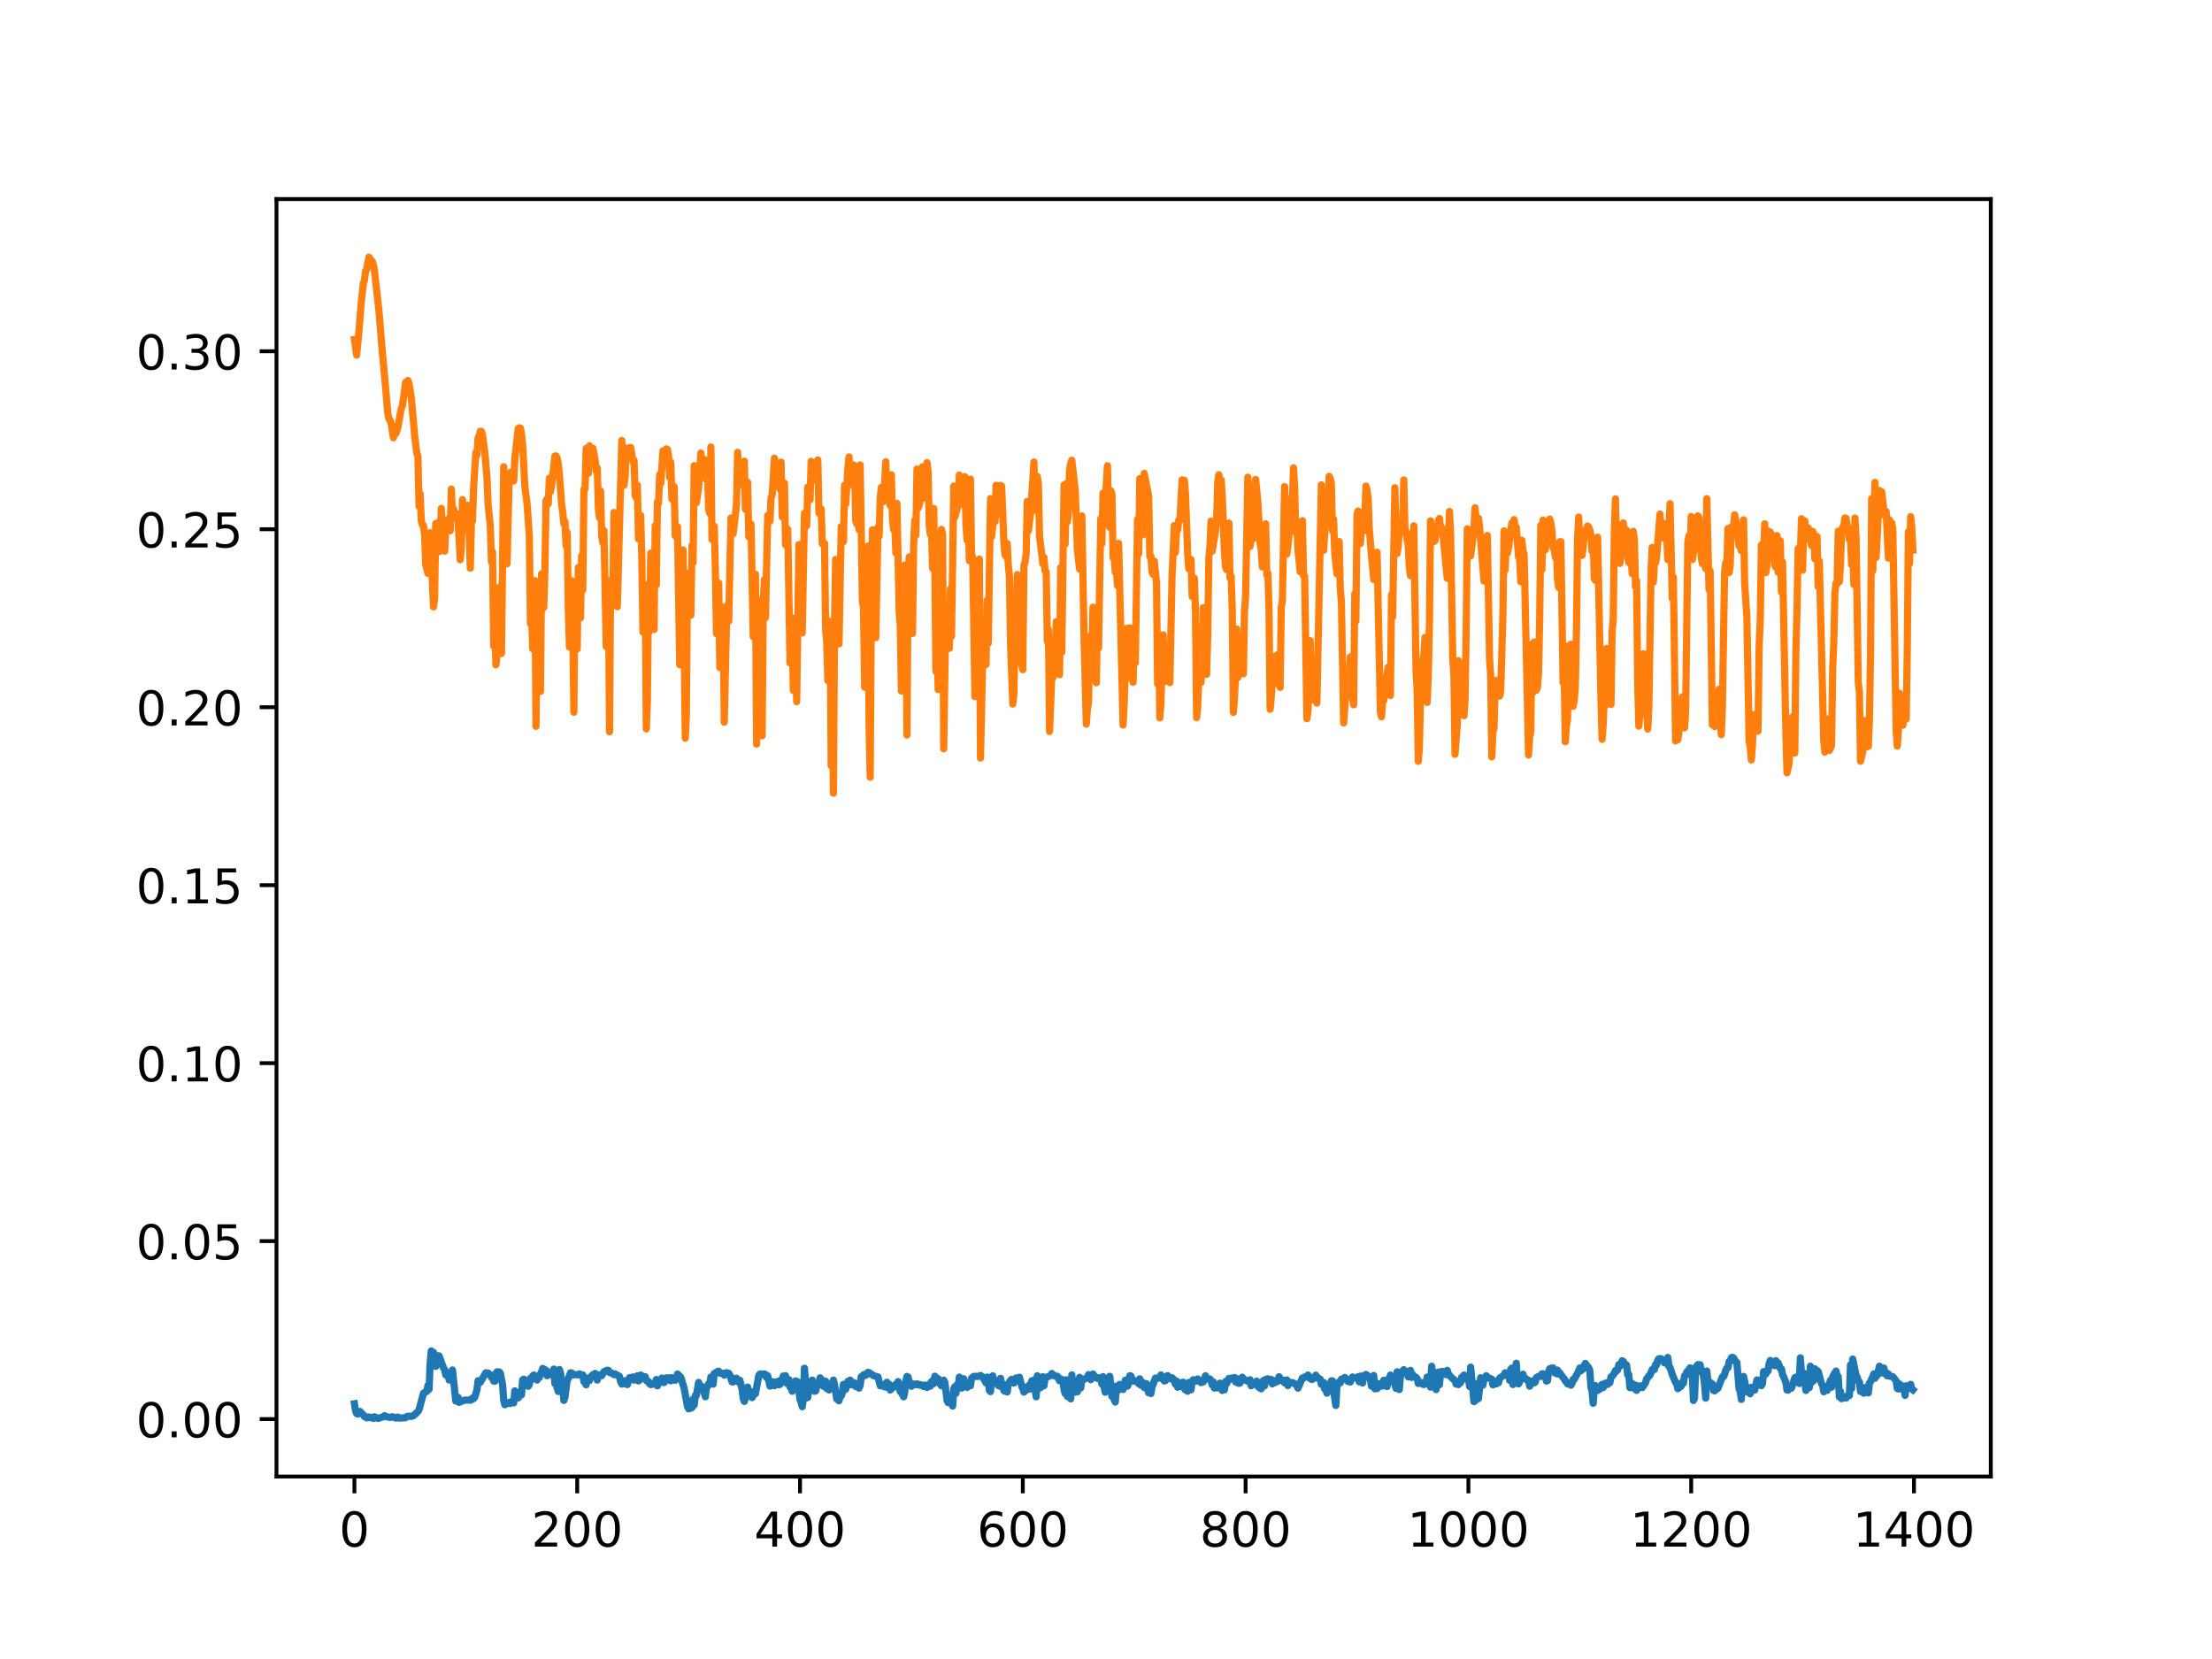 <?xml version="1.0" encoding="utf-8" standalone="no"?>
<!DOCTYPE svg PUBLIC "-//W3C//DTD SVG 1.1//EN"
  "http://www.w3.org/Graphics/SVG/1.1/DTD/svg11.dtd">
<!-- Created with matplotlib (https://matplotlib.org/) -->
<svg height="345.6pt" version="1.1" viewBox="0 0 460.8 345.6" width="460.8pt" xmlns="http://www.w3.org/2000/svg" xmlns:xlink="http://www.w3.org/1999/xlink">
 <defs>
  <style type="text/css">
*{stroke-linecap:butt;stroke-linejoin:round;}
  </style>
 </defs>
 <g id="figure_1">
  <g id="patch_1">
   <path d="M 0 345.6 
L 460.8 345.6 
L 460.8 0 
L 0 0 
z
" style="fill:#ffffff;"/>
  </g>
  <g id="axes_1">
   <g id="patch_2">
    <path d="M 57.6 307.584 
L 414.72 307.584 
L 414.72 41.472 
L 57.6 41.472 
z
" style="fill:#ffffff;"/>
   </g>
   <g id="matplotlib.axis_1">
    <g id="xtick_1">
     <g id="line2d_1">
      <defs>
       <path d="M 0 0 
L 0 3.5 
" id="m563b1118c2" style="stroke:#000000;stroke-width:0.8;"/>
      </defs>
      <g>
       <use style="stroke:#000000;stroke-width:0.8;" x="73.833" xlink:href="#m563b1118c2" y="307.584"/>
      </g>
     </g>
     <g id="text_1">
      <!-- 0 -->
      <defs>
       <path d="M 31.781 66.406 
Q 24.172 66.406 20.328 58.906 
Q 16.5 51.422 16.5 36.375 
Q 16.5 21.391 20.328 13.891 
Q 24.172 6.391 31.781 6.391 
Q 39.453 6.391 43.281 13.891 
Q 47.125 21.391 47.125 36.375 
Q 47.125 51.422 43.281 58.906 
Q 39.453 66.406 31.781 66.406 
z
M 31.781 74.219 
Q 44.047 74.219 50.516 64.516 
Q 56.984 54.828 56.984 36.375 
Q 56.984 17.969 50.516 8.266 
Q 44.047 -1.422 31.781 -1.422 
Q 19.531 -1.422 13.062 8.266 
Q 6.594 17.969 6.594 36.375 
Q 6.594 54.828 13.062 64.516 
Q 19.531 74.219 31.781 74.219 
z
" id="DejaVuSans-48"/>
      </defs>
      <g transform="translate(70.651 322.182)scale(0.1 -0.1)">
       <use xlink:href="#DejaVuSans-48"/>
      </g>
     </g>
    </g>
    <g id="xtick_2">
     <g id="line2d_2">
      <g>
       <use style="stroke:#000000;stroke-width:0.8;" x="120.245" xlink:href="#m563b1118c2" y="307.584"/>
      </g>
     </g>
     <g id="text_2">
      <!-- 200 -->
      <defs>
       <path d="M 19.188 8.297 
L 53.609 8.297 
L 53.609 0 
L 7.328 0 
L 7.328 8.297 
Q 12.938 14.109 22.625 23.891 
Q 32.328 33.688 34.812 36.531 
Q 39.547 41.844 41.422 45.531 
Q 43.312 49.219 43.312 52.781 
Q 43.312 58.594 39.234 62.25 
Q 35.156 65.922 28.609 65.922 
Q 23.969 65.922 18.812 64.312 
Q 13.672 62.703 7.812 59.422 
L 7.812 69.391 
Q 13.766 71.781 18.938 73 
Q 24.125 74.219 28.422 74.219 
Q 39.75 74.219 46.484 68.547 
Q 53.219 62.891 53.219 53.422 
Q 53.219 48.922 51.531 44.891 
Q 49.859 40.875 45.406 35.406 
Q 44.188 33.984 37.641 27.219 
Q 31.109 20.453 19.188 8.297 
z
" id="DejaVuSans-50"/>
      </defs>
      <g transform="translate(110.701 322.182)scale(0.1 -0.1)">
       <use xlink:href="#DejaVuSans-50"/>
       <use x="63.623" xlink:href="#DejaVuSans-48"/>
       <use x="127.246" xlink:href="#DejaVuSans-48"/>
      </g>
     </g>
    </g>
    <g id="xtick_3">
     <g id="line2d_3">
      <g>
       <use style="stroke:#000000;stroke-width:0.8;" x="166.657" xlink:href="#m563b1118c2" y="307.584"/>
      </g>
     </g>
     <g id="text_3">
      <!-- 400 -->
      <defs>
       <path d="M 37.797 64.312 
L 12.891 25.391 
L 37.797 25.391 
z
M 35.203 72.906 
L 47.609 72.906 
L 47.609 25.391 
L 58.016 25.391 
L 58.016 17.188 
L 47.609 17.188 
L 47.609 0 
L 37.797 0 
L 37.797 17.188 
L 4.891 17.188 
L 4.891 26.703 
z
" id="DejaVuSans-52"/>
      </defs>
      <g transform="translate(157.114 322.182)scale(0.1 -0.1)">
       <use xlink:href="#DejaVuSans-52"/>
       <use x="63.623" xlink:href="#DejaVuSans-48"/>
       <use x="127.246" xlink:href="#DejaVuSans-48"/>
      </g>
     </g>
    </g>
    <g id="xtick_4">
     <g id="line2d_4">
      <g>
       <use style="stroke:#000000;stroke-width:0.8;" x="213.07" xlink:href="#m563b1118c2" y="307.584"/>
      </g>
     </g>
     <g id="text_4">
      <!-- 600 -->
      <defs>
       <path d="M 33.016 40.375 
Q 26.375 40.375 22.484 35.828 
Q 18.609 31.297 18.609 23.391 
Q 18.609 15.531 22.484 10.953 
Q 26.375 6.391 33.016 6.391 
Q 39.656 6.391 43.531 10.953 
Q 47.406 15.531 47.406 23.391 
Q 47.406 31.297 43.531 35.828 
Q 39.656 40.375 33.016 40.375 
z
M 52.594 71.297 
L 52.594 62.312 
Q 48.875 64.062 45.094 64.984 
Q 41.312 65.922 37.594 65.922 
Q 27.828 65.922 22.672 59.328 
Q 17.531 52.734 16.797 39.406 
Q 19.672 43.656 24.016 45.922 
Q 28.375 48.188 33.594 48.188 
Q 44.578 48.188 50.953 41.516 
Q 57.328 34.859 57.328 23.391 
Q 57.328 12.156 50.688 5.359 
Q 44.047 -1.422 33.016 -1.422 
Q 20.359 -1.422 13.672 8.266 
Q 6.984 17.969 6.984 36.375 
Q 6.984 53.656 15.188 63.938 
Q 23.391 74.219 37.203 74.219 
Q 40.922 74.219 44.703 73.484 
Q 48.484 72.75 52.594 71.297 
z
" id="DejaVuSans-54"/>
      </defs>
      <g transform="translate(203.526 322.182)scale(0.1 -0.1)">
       <use xlink:href="#DejaVuSans-54"/>
       <use x="63.623" xlink:href="#DejaVuSans-48"/>
       <use x="127.246" xlink:href="#DejaVuSans-48"/>
      </g>
     </g>
    </g>
    <g id="xtick_5">
     <g id="line2d_5">
      <g>
       <use style="stroke:#000000;stroke-width:0.8;" x="259.482" xlink:href="#m563b1118c2" y="307.584"/>
      </g>
     </g>
     <g id="text_5">
      <!-- 800 -->
      <defs>
       <path d="M 31.781 34.625 
Q 24.75 34.625 20.719 30.859 
Q 16.703 27.094 16.703 20.516 
Q 16.703 13.922 20.719 10.156 
Q 24.75 6.391 31.781 6.391 
Q 38.812 6.391 42.859 10.172 
Q 46.922 13.969 46.922 20.516 
Q 46.922 27.094 42.891 30.859 
Q 38.875 34.625 31.781 34.625 
z
M 21.922 38.812 
Q 15.578 40.375 12.031 44.719 
Q 8.5 49.078 8.5 55.328 
Q 8.5 64.062 14.719 69.141 
Q 20.953 74.219 31.781 74.219 
Q 42.672 74.219 48.875 69.141 
Q 55.078 64.062 55.078 55.328 
Q 55.078 49.078 51.531 44.719 
Q 48 40.375 41.703 38.812 
Q 48.828 37.156 52.797 32.312 
Q 56.781 27.484 56.781 20.516 
Q 56.781 9.906 50.312 4.234 
Q 43.844 -1.422 31.781 -1.422 
Q 19.734 -1.422 13.25 4.234 
Q 6.781 9.906 6.781 20.516 
Q 6.781 27.484 10.781 32.312 
Q 14.797 37.156 21.922 38.812 
z
M 18.312 54.391 
Q 18.312 48.734 21.844 45.562 
Q 25.391 42.391 31.781 42.391 
Q 38.141 42.391 41.719 45.562 
Q 45.312 48.734 45.312 54.391 
Q 45.312 60.062 41.719 63.234 
Q 38.141 66.406 31.781 66.406 
Q 25.391 66.406 21.844 63.234 
Q 18.312 60.062 18.312 54.391 
z
" id="DejaVuSans-56"/>
      </defs>
      <g transform="translate(249.938 322.182)scale(0.1 -0.1)">
       <use xlink:href="#DejaVuSans-56"/>
       <use x="63.623" xlink:href="#DejaVuSans-48"/>
       <use x="127.246" xlink:href="#DejaVuSans-48"/>
      </g>
     </g>
    </g>
    <g id="xtick_6">
     <g id="line2d_6">
      <g>
       <use style="stroke:#000000;stroke-width:0.8;" x="305.895" xlink:href="#m563b1118c2" y="307.584"/>
      </g>
     </g>
     <g id="text_6">
      <!-- 1000 -->
      <defs>
       <path d="M 12.406 8.297 
L 28.516 8.297 
L 28.516 63.922 
L 10.984 60.406 
L 10.984 69.391 
L 28.422 72.906 
L 38.281 72.906 
L 38.281 8.297 
L 54.391 8.297 
L 54.391 0 
L 12.406 0 
z
" id="DejaVuSans-49"/>
      </defs>
      <g transform="translate(293.17 322.182)scale(0.1 -0.1)">
       <use xlink:href="#DejaVuSans-49"/>
       <use x="63.623" xlink:href="#DejaVuSans-48"/>
       <use x="127.246" xlink:href="#DejaVuSans-48"/>
       <use x="190.869" xlink:href="#DejaVuSans-48"/>
      </g>
     </g>
    </g>
    <g id="xtick_7">
     <g id="line2d_7">
      <g>
       <use style="stroke:#000000;stroke-width:0.8;" x="352.307" xlink:href="#m563b1118c2" y="307.584"/>
      </g>
     </g>
     <g id="text_7">
      <!-- 1200 -->
      <g transform="translate(339.582 322.182)scale(0.1 -0.1)">
       <use xlink:href="#DejaVuSans-49"/>
       <use x="63.623" xlink:href="#DejaVuSans-50"/>
       <use x="127.246" xlink:href="#DejaVuSans-48"/>
       <use x="190.869" xlink:href="#DejaVuSans-48"/>
      </g>
     </g>
    </g>
    <g id="xtick_8">
     <g id="line2d_8">
      <g>
       <use style="stroke:#000000;stroke-width:0.8;" x="398.719" xlink:href="#m563b1118c2" y="307.584"/>
      </g>
     </g>
     <g id="text_8">
      <!-- 1400 -->
      <g transform="translate(385.994 322.182)scale(0.1 -0.1)">
       <use xlink:href="#DejaVuSans-49"/>
       <use x="63.623" xlink:href="#DejaVuSans-52"/>
       <use x="127.246" xlink:href="#DejaVuSans-48"/>
       <use x="190.869" xlink:href="#DejaVuSans-48"/>
      </g>
     </g>
    </g>
   </g>
   <g id="matplotlib.axis_2">
    <g id="ytick_1">
     <g id="line2d_9">
      <defs>
       <path d="M 0 0 
L -3.5 0 
" id="m7d101b1355" style="stroke:#000000;stroke-width:0.8;"/>
      </defs>
      <g>
       <use style="stroke:#000000;stroke-width:0.8;" x="57.6" xlink:href="#m7d101b1355" y="295.619"/>
      </g>
     </g>
     <g id="text_9">
      <!-- 0.00 -->
      <defs>
       <path d="M 10.688 12.406 
L 21 12.406 
L 21 0 
L 10.688 0 
z
" id="DejaVuSans-46"/>
      </defs>
      <g transform="translate(28.334 299.419)scale(0.1 -0.1)">
       <use xlink:href="#DejaVuSans-48"/>
       <use x="63.623" xlink:href="#DejaVuSans-46"/>
       <use x="95.41" xlink:href="#DejaVuSans-48"/>
       <use x="159.033" xlink:href="#DejaVuSans-48"/>
      </g>
     </g>
    </g>
    <g id="ytick_2">
     <g id="line2d_10">
      <g>
       <use style="stroke:#000000;stroke-width:0.8;" x="57.6" xlink:href="#m7d101b1355" y="258.545"/>
      </g>
     </g>
     <g id="text_10">
      <!-- 0.05 -->
      <defs>
       <path d="M 10.797 72.906 
L 49.516 72.906 
L 49.516 64.594 
L 19.828 64.594 
L 19.828 46.734 
Q 21.969 47.469 24.109 47.828 
Q 26.266 48.188 28.422 48.188 
Q 40.625 48.188 47.75 41.5 
Q 54.891 34.812 54.891 23.391 
Q 54.891 11.625 47.562 5.094 
Q 40.234 -1.422 26.906 -1.422 
Q 22.312 -1.422 17.547 -0.641 
Q 12.797 0.141 7.719 1.703 
L 7.719 11.625 
Q 12.109 9.234 16.797 8.062 
Q 21.484 6.891 26.703 6.891 
Q 35.156 6.891 40.078 11.328 
Q 45.016 15.766 45.016 23.391 
Q 45.016 31 40.078 35.438 
Q 35.156 39.891 26.703 39.891 
Q 22.75 39.891 18.812 39.016 
Q 14.891 38.141 10.797 36.281 
z
" id="DejaVuSans-53"/>
      </defs>
      <g transform="translate(28.334 262.344)scale(0.1 -0.1)">
       <use xlink:href="#DejaVuSans-48"/>
       <use x="63.623" xlink:href="#DejaVuSans-46"/>
       <use x="95.41" xlink:href="#DejaVuSans-48"/>
       <use x="159.033" xlink:href="#DejaVuSans-53"/>
      </g>
     </g>
    </g>
    <g id="ytick_3">
     <g id="line2d_11">
      <g>
       <use style="stroke:#000000;stroke-width:0.8;" x="57.6" xlink:href="#m7d101b1355" y="221.471"/>
      </g>
     </g>
     <g id="text_11">
      <!-- 0.10 -->
      <g transform="translate(28.334 225.27)scale(0.1 -0.1)">
       <use xlink:href="#DejaVuSans-48"/>
       <use x="63.623" xlink:href="#DejaVuSans-46"/>
       <use x="95.41" xlink:href="#DejaVuSans-49"/>
       <use x="159.033" xlink:href="#DejaVuSans-48"/>
      </g>
     </g>
    </g>
    <g id="ytick_4">
     <g id="line2d_12">
      <g>
       <use style="stroke:#000000;stroke-width:0.8;" x="57.6" xlink:href="#m7d101b1355" y="184.396"/>
      </g>
     </g>
     <g id="text_12">
      <!-- 0.15 -->
      <g transform="translate(28.334 188.196)scale(0.1 -0.1)">
       <use xlink:href="#DejaVuSans-48"/>
       <use x="63.623" xlink:href="#DejaVuSans-46"/>
       <use x="95.41" xlink:href="#DejaVuSans-49"/>
       <use x="159.033" xlink:href="#DejaVuSans-53"/>
      </g>
     </g>
    </g>
    <g id="ytick_5">
     <g id="line2d_13">
      <g>
       <use style="stroke:#000000;stroke-width:0.8;" x="57.6" xlink:href="#m7d101b1355" y="147.322"/>
      </g>
     </g>
     <g id="text_13">
      <!-- 0.20 -->
      <g transform="translate(28.334 151.121)scale(0.1 -0.1)">
       <use xlink:href="#DejaVuSans-48"/>
       <use x="63.623" xlink:href="#DejaVuSans-46"/>
       <use x="95.41" xlink:href="#DejaVuSans-50"/>
       <use x="159.033" xlink:href="#DejaVuSans-48"/>
      </g>
     </g>
    </g>
    <g id="ytick_6">
     <g id="line2d_14">
      <g>
       <use style="stroke:#000000;stroke-width:0.8;" x="57.6" xlink:href="#m7d101b1355" y="110.248"/>
      </g>
     </g>
     <g id="text_14">
      <!-- 0.25 -->
      <g transform="translate(28.334 114.047)scale(0.1 -0.1)">
       <use xlink:href="#DejaVuSans-48"/>
       <use x="63.623" xlink:href="#DejaVuSans-46"/>
       <use x="95.41" xlink:href="#DejaVuSans-50"/>
       <use x="159.033" xlink:href="#DejaVuSans-53"/>
      </g>
     </g>
    </g>
    <g id="ytick_7">
     <g id="line2d_15">
      <g>
       <use style="stroke:#000000;stroke-width:0.8;" x="57.6" xlink:href="#m7d101b1355" y="73.174"/>
      </g>
     </g>
     <g id="text_15">
      <!-- 0.30 -->
      <defs>
       <path d="M 40.578 39.312 
Q 47.656 37.797 51.625 33 
Q 55.609 28.219 55.609 21.188 
Q 55.609 10.406 48.188 4.484 
Q 40.766 -1.422 27.094 -1.422 
Q 22.516 -1.422 17.656 -0.516 
Q 12.797 0.391 7.625 2.203 
L 7.625 11.719 
Q 11.719 9.328 16.594 8.109 
Q 21.484 6.891 26.812 6.891 
Q 36.078 6.891 40.938 10.547 
Q 45.797 14.203 45.797 21.188 
Q 45.797 27.641 41.281 31.266 
Q 36.766 34.906 28.719 34.906 
L 20.219 34.906 
L 20.219 43.016 
L 29.109 43.016 
Q 36.375 43.016 40.234 45.922 
Q 44.094 48.828 44.094 54.297 
Q 44.094 59.906 40.109 62.906 
Q 36.141 65.922 28.719 65.922 
Q 24.656 65.922 20.016 65.031 
Q 15.375 64.156 9.812 62.312 
L 9.812 71.094 
Q 15.438 72.656 20.344 73.438 
Q 25.25 74.219 29.594 74.219 
Q 40.828 74.219 47.359 69.109 
Q 53.906 64.016 53.906 55.328 
Q 53.906 49.266 50.438 45.094 
Q 46.969 40.922 40.578 39.312 
z
" id="DejaVuSans-51"/>
      </defs>
      <g transform="translate(28.334 76.973)scale(0.1 -0.1)">
       <use xlink:href="#DejaVuSans-48"/>
       <use x="63.623" xlink:href="#DejaVuSans-46"/>
       <use x="95.41" xlink:href="#DejaVuSans-51"/>
       <use x="159.033" xlink:href="#DejaVuSans-48"/>
      </g>
     </g>
    </g>
   </g>
   <g id="line2d_16">
    <path clip-path="url(#pdb89ef7b2a)" d="M 73.833 292.437 
L 74.065 293.88 
L 74.297 294.458 
L 74.529 294.577 
L 74.993 294.032 
L 75.689 294.771 
L 75.921 295.11 
L 76.153 295.122 
L 76.385 295.371 
L 76.85 295.189 
L 77.082 295.341 
L 77.314 295.251 
L 77.546 295.299 
L 77.778 295.486 
L 78.01 295.14 
L 78.474 295.37 
L 78.706 295.488 
L 79.866 295.134 
L 80.098 294.912 
L 80.563 295.152 
L 81.259 295.267 
L 81.723 295.139 
L 82.419 295.41 
L 82.651 295.223 
L 82.883 295.203 
L 83.115 295.417 
L 84.508 295.337 
L 84.74 295.1 
L 85.204 295.01 
L 85.668 295.067 
L 86.132 294.913 
L 86.828 294.274 
L 87.06 294.049 
L 87.292 293.667 
L 88.221 290.226 
L 88.685 289.955 
L 88.917 289.844 
L 89.149 288.607 
L 89.381 289.423 
L 89.613 283.893 
L 89.845 281.417 
L 90.077 281.719 
L 90.309 281.724 
L 90.541 282.852 
L 90.773 284.64 
L 91.005 284.217 
L 91.237 282.425 
L 91.469 282.463 
L 92.398 284.987 
L 92.63 285.344 
L 92.862 286.435 
L 93.094 285.907 
L 93.326 286.353 
L 93.558 287.477 
L 93.79 286.449 
L 94.022 286.275 
L 94.254 285.386 
L 94.95 291.862 
L 95.182 291.654 
L 95.414 291.09 
L 95.647 292.145 
L 95.879 291.941 
L 96.111 291.935 
L 96.807 291.662 
L 97.735 291.67 
L 97.967 291.696 
L 98.199 291.605 
L 98.431 291.234 
L 98.663 291.354 
L 98.895 291.091 
L 99.36 289.529 
L 99.592 287.619 
L 100.056 287.959 
L 101.216 285.968 
L 101.448 286.121 
L 101.68 286.037 
L 102.144 286.381 
L 102.376 286.929 
L 102.608 286.771 
L 102.84 287.706 
L 103.073 287.74 
L 103.305 286.196 
L 103.537 285.784 
L 104.001 285.794 
L 104.233 286.092 
L 104.697 288.459 
L 104.929 291.671 
L 105.161 292.63 
L 106.089 292.144 
L 106.321 292.358 
L 106.553 292.179 
L 106.786 291.796 
L 107.018 292.253 
L 107.25 289.742 
L 107.482 290.041 
L 107.714 290.955 
L 107.946 291.215 
L 108.41 290.576 
L 108.642 290.573 
L 108.874 287.468 
L 109.106 287.31 
L 109.338 287.443 
L 110.034 288.78 
L 110.266 288.407 
L 110.499 287.119 
L 110.731 287.424 
L 110.963 286.63 
L 111.195 286.439 
L 111.427 286.876 
L 111.659 286.927 
L 111.891 287.491 
L 112.123 286.651 
L 112.355 286.969 
L 112.587 286.17 
L 112.819 285.779 
L 113.051 285.074 
L 113.747 285.455 
L 113.979 286.591 
L 114.676 285.976 
L 114.908 286.385 
L 115.14 285.583 
L 115.372 285.204 
L 115.604 288.268 
L 115.836 287.643 
L 116.068 289.117 
L 116.3 289.875 
L 116.532 285.298 
L 116.764 286.05 
L 116.996 287.948 
L 117.228 288.921 
L 117.46 291.738 
L 117.692 291.04 
L 118.157 287.437 
L 118.389 287.189 
L 118.853 285.976 
L 119.085 286.008 
L 119.317 286.307 
L 119.549 286.41 
L 120.013 286.351 
L 120.477 286.409 
L 120.709 286.22 
L 120.941 286.367 
L 121.405 286.423 
L 121.637 287.826 
L 121.87 287.926 
L 122.102 288.485 
L 122.334 287.072 
L 122.566 287.067 
L 122.798 287.574 
L 123.03 286.889 
L 123.494 286.383 
L 123.726 286.372 
L 123.958 286.108 
L 124.19 286.262 
L 124.422 287.494 
L 124.654 286.526 
L 124.886 286.409 
L 125.35 286.567 
L 125.815 285.744 
L 126.279 285.537 
L 126.511 285.443 
L 126.743 285.47 
L 126.975 285.902 
L 127.439 286.042 
L 127.903 286.361 
L 128.135 286.205 
L 128.599 286.515 
L 128.831 286.567 
L 129.063 286.756 
L 129.296 287.864 
L 129.528 288.328 
L 129.76 288.279 
L 130.224 287.639 
L 130.456 288.181 
L 130.688 288.439 
L 131.152 286.994 
L 131.616 287.043 
L 131.848 286.836 
L 132.08 287.489 
L 132.312 287.103 
L 132.544 287.389 
L 132.776 286.613 
L 133.009 287.671 
L 133.241 287.493 
L 133.473 286.451 
L 134.169 286.957 
L 134.401 286.78 
L 134.633 287.551 
L 134.865 287.775 
L 135.097 287.801 
L 135.329 288.266 
L 135.561 288.444 
L 136.025 288.277 
L 136.257 288.353 
L 136.489 288.252 
L 136.721 287.374 
L 136.954 288.701 
L 137.186 287.97 
L 137.418 287.85 
L 137.882 287.082 
L 138.114 287.98 
L 138.346 288.006 
L 138.578 287.7 
L 138.81 287.02 
L 139.042 287.403 
L 139.506 287.008 
L 139.738 287.655 
L 139.97 287 
L 140.202 287.21 
L 140.434 287.071 
L 140.667 287.539 
L 140.899 287.273 
L 141.131 286.241 
L 141.827 286.916 
L 142.523 289.233 
L 143.219 293.017 
L 143.451 293.486 
L 144.147 293.24 
L 144.38 291.453 
L 144.612 292.695 
L 144.844 290.712 
L 145.076 290.677 
L 145.54 287.978 
L 146.004 289.487 
L 146.236 288.818 
L 146.468 289.679 
L 146.7 290.026 
L 146.932 290.966 
L 147.164 288.955 
L 147.396 288.848 
L 147.628 288.234 
L 147.86 288.223 
L 148.093 286.855 
L 148.325 287.429 
L 148.557 288.35 
L 148.789 286.12 
L 149.021 286.076 
L 149.253 285.832 
L 149.717 285.65 
L 149.949 286.06 
L 150.645 286.073 
L 150.877 286.475 
L 151.341 285.942 
L 151.573 286.101 
L 151.806 286.073 
L 152.038 286.449 
L 152.502 287.87 
L 152.734 287.887 
L 152.966 287.139 
L 153.198 287.361 
L 153.43 287.119 
L 153.662 287.691 
L 153.894 287.94 
L 154.126 287.547 
L 154.59 289.409 
L 154.822 291.316 
L 155.054 291.937 
L 155.286 291.298 
L 155.751 288.954 
L 155.983 290.488 
L 156.215 290.429 
L 156.447 289.906 
L 156.679 291.153 
L 157.143 290.321 
L 157.375 290.311 
L 158.071 286.545 
L 158.303 286.259 
L 158.535 286.207 
L 158.999 286.396 
L 159.231 286.211 
L 159.464 286.337 
L 159.696 286.961 
L 159.928 286.603 
L 160.392 288.753 
L 160.856 287.849 
L 161.088 287.87 
L 161.32 288.658 
L 161.552 287.875 
L 161.784 288.134 
L 162.016 287.779 
L 162.248 288.478 
L 162.48 288.403 
L 162.712 287.442 
L 162.944 287.797 
L 163.177 286.641 
L 163.409 287.29 
L 163.641 286.592 
L 163.873 288.161 
L 164.105 287.518 
L 164.337 287.4 
L 164.569 288.939 
L 164.801 289.061 
L 165.033 289.831 
L 165.497 288.073 
L 165.729 287.664 
L 166.193 287.887 
L 166.657 291.59 
L 166.89 292.099 
L 167.122 293.043 
L 167.354 291.368 
L 167.586 285.031 
L 168.05 291.209 
L 168.282 291.112 
L 168.514 288.294 
L 168.978 288.708 
L 169.21 287.496 
L 169.442 289.117 
L 169.674 289.833 
L 169.906 289.772 
L 170.138 288.847 
L 170.603 288.155 
L 170.835 287.029 
L 171.067 287.33 
L 171.299 287.855 
L 171.531 288.785 
L 171.763 287.682 
L 171.995 287.739 
L 172.227 289.258 
L 172.459 288.629 
L 172.691 289.55 
L 172.923 289.339 
L 173.619 287.505 
L 173.851 288.46 
L 174.316 291.415 
L 174.78 291.799 
L 175.012 290.731 
L 175.244 290.8 
L 175.476 290.144 
L 175.708 288.378 
L 176.172 289.421 
L 176.636 287.75 
L 176.868 288.109 
L 177.1 287.508 
L 177.332 288.48 
L 177.564 287.949 
L 177.796 288.485 
L 178.029 288.087 
L 178.261 288.847 
L 178.725 288.567 
L 178.957 289.181 
L 179.189 288.532 
L 179.421 286.79 
L 179.653 286.849 
L 179.885 286.392 
L 180.117 286.318 
L 180.349 286.495 
L 180.581 286.303 
L 180.813 285.888 
L 181.045 285.929 
L 181.974 286.585 
L 182.902 286.835 
L 183.366 288.678 
L 183.598 288.382 
L 183.83 288.746 
L 184.062 288.464 
L 184.294 288.895 
L 184.526 288.967 
L 184.758 287.944 
L 184.99 288.766 
L 185.222 288.334 
L 185.454 289.567 
L 185.687 289.351 
L 185.919 288.972 
L 186.151 288.956 
L 186.615 288.371 
L 186.847 288.922 
L 187.079 287.813 
L 187.311 288.41 
L 187.543 289.913 
L 187.775 290.06 
L 188.239 290.981 
L 188.471 290.008 
L 188.703 287.63 
L 188.935 286.734 
L 189.167 286.87 
L 189.632 288.595 
L 189.864 288.789 
L 190.328 288.306 
L 190.792 288.463 
L 191.024 288.283 
L 191.256 288.344 
L 191.488 288.537 
L 191.72 288.433 
L 192.416 288.849 
L 192.648 288.532 
L 193.113 289.037 
L 193.577 288.366 
L 193.809 288.759 
L 194.041 287.815 
L 194.273 287.65 
L 194.505 288.234 
L 194.737 286.685 
L 194.969 286.941 
L 195.201 287.579 
L 195.433 287.21 
L 195.665 287.572 
L 195.897 288.383 
L 196.129 288.702 
L 196.361 287.864 
L 196.593 287.514 
L 196.826 287.936 
L 197.29 291.784 
L 197.522 292.202 
L 197.754 291.238 
L 197.986 291.12 
L 198.218 291.231 
L 198.45 292.917 
L 198.682 289.339 
L 198.914 288.87 
L 199.146 290.254 
L 199.378 288.462 
L 199.61 289.189 
L 199.842 286.875 
L 200.074 288.827 
L 200.306 289.172 
L 200.539 288.942 
L 200.771 287.231 
L 201.003 288.289 
L 201.235 288.34 
L 201.467 289.033 
L 201.699 288.121 
L 202.163 288.678 
L 202.395 287.096 
L 202.859 286.724 
L 203.787 286.738 
L 204.251 286.531 
L 204.716 286.853 
L 205.412 288.088 
L 205.644 286.869 
L 205.876 287.262 
L 206.108 289.669 
L 206.34 289.898 
L 206.572 287.048 
L 206.804 286.607 
L 207.036 287.487 
L 207.268 287.675 
L 207.5 288.056 
L 207.732 288.182 
L 207.964 288.622 
L 208.197 288.754 
L 208.429 287.136 
L 208.661 288.33 
L 208.893 288.292 
L 209.125 289.689 
L 209.357 289.832 
L 209.589 288.664 
L 209.821 289.969 
L 210.053 288.312 
L 210.517 287.545 
L 210.749 287.335 
L 210.981 287.539 
L 211.213 288.115 
L 211.445 287.771 
L 211.677 287.051 
L 211.91 287.103 
L 212.374 286.905 
L 212.838 288.734 
L 213.07 289.23 
L 213.302 290.003 
L 213.534 288.954 
L 213.766 289.591 
L 213.998 289.501 
L 214.23 289.247 
L 214.462 288.488 
L 214.694 289.331 
L 214.926 287.658 
L 215.158 288.001 
L 215.39 287.485 
L 215.855 290.981 
L 216.087 286.602 
L 216.319 289.295 
L 216.551 289.104 
L 216.783 289.08 
L 217.015 287.486 
L 217.247 286.789 
L 217.479 288.677 
L 217.711 287.012 
L 218.871 286.574 
L 219.103 286.127 
L 219.8 286.682 
L 220.264 286.69 
L 220.728 287.639 
L 220.96 287.224 
L 221.424 287.519 
L 221.656 289.492 
L 221.888 290.316 
L 222.12 287.429 
L 222.352 290.906 
L 222.584 289.948 
L 222.816 290.994 
L 223.049 291.415 
L 223.281 286.405 
L 223.513 288.654 
L 223.745 288.957 
L 223.977 290.013 
L 224.209 289.708 
L 224.441 289.946 
L 224.673 287.934 
L 224.905 286.918 
L 225.137 289.138 
L 225.369 287.512 
L 225.601 287.302 
L 225.833 287.329 
L 226.529 286.948 
L 226.761 286.362 
L 226.994 287.122 
L 227.226 287.415 
L 227.69 286.229 
L 228.154 286.948 
L 228.618 287.14 
L 228.85 286.998 
L 229.314 287.403 
L 229.546 288.336 
L 229.778 286.775 
L 230.01 288.958 
L 230.242 290.027 
L 230.707 287.986 
L 230.939 289.064 
L 231.171 286.71 
L 231.403 288.298 
L 231.635 290.894 
L 231.867 290.977 
L 232.331 292.077 
L 232.563 288.763 
L 232.795 289.746 
L 233.027 288.744 
L 233.259 288.397 
L 233.491 288.69 
L 233.723 289.341 
L 233.955 289.461 
L 234.42 287.512 
L 234.884 288.752 
L 235.116 288.265 
L 235.348 286.6 
L 235.58 286.627 
L 235.812 287.364 
L 236.276 287.725 
L 236.74 287.631 
L 237.204 288.248 
L 237.436 287.236 
L 237.668 288.556 
L 237.9 287.887 
L 238.365 289.052 
L 238.597 288.199 
L 238.829 288.257 
L 239.061 289.531 
L 239.293 290.16 
L 239.525 289.992 
L 239.757 290.299 
L 239.989 288.942 
L 240.685 287.096 
L 241.381 287.052 
L 241.613 287.116 
L 241.846 286.421 
L 242.542 287.685 
L 242.774 287.626 
L 243.238 286.559 
L 243.47 286.989 
L 243.934 287.243 
L 244.166 287.017 
L 244.398 287.234 
L 244.63 287.67 
L 244.862 288.343 
L 245.094 287.704 
L 245.326 288.989 
L 245.559 288.782 
L 245.791 288.847 
L 246.023 288.744 
L 246.255 287.987 
L 246.487 287.94 
L 246.719 289.209 
L 246.951 289.572 
L 247.183 289.451 
L 247.415 289.824 
L 247.647 287.991 
L 248.111 289.524 
L 248.343 287.712 
L 248.575 287.419 
L 248.807 287.735 
L 249.039 287.615 
L 249.271 287.695 
L 249.504 287.263 
L 250.2 288.037 
L 250.432 287.867 
L 250.664 287.881 
L 251.128 286.594 
L 251.36 287.251 
L 252.056 287.266 
L 252.288 287.627 
L 252.52 288.503 
L 252.752 287.881 
L 252.984 289.169 
L 253.217 288.631 
L 253.449 289.133 
L 253.913 288.986 
L 254.145 288.14 
L 254.609 289.663 
L 254.841 289.506 
L 255.073 289.546 
L 255.305 287.788 
L 255.537 288.209 
L 256.001 287.141 
L 256.465 287.262 
L 256.697 287.054 
L 256.93 287.207 
L 257.162 286.965 
L 257.394 287.891 
L 257.626 287.178 
L 257.858 288.09 
L 258.09 288.177 
L 258.322 288.111 
L 258.554 287.237 
L 258.786 286.889 
L 259.018 287.316 
L 259.25 287.363 
L 259.946 287.763 
L 260.178 287.702 
L 260.41 287.432 
L 260.643 288.68 
L 260.875 288.127 
L 261.107 288.3 
L 261.339 288.28 
L 261.571 288.417 
L 261.803 287.719 
L 262.035 288.798 
L 262.267 289.027 
L 262.499 289.077 
L 262.731 289.323 
L 262.963 288.876 
L 263.195 287.589 
L 263.427 288.697 
L 263.659 287.366 
L 263.891 287.396 
L 264.123 287.215 
L 264.588 287.529 
L 264.82 287.361 
L 265.052 288.288 
L 265.284 287.593 
L 265.516 288.046 
L 266.212 287.731 
L 266.444 286.793 
L 266.676 287.299 
L 266.908 287.385 
L 267.14 287.658 
L 267.372 287.495 
L 267.604 288.091 
L 267.836 288.061 
L 268.069 287.472 
L 268.301 288.648 
L 268.533 287.938 
L 269.229 288.027 
L 269.693 288.244 
L 270.157 288.616 
L 270.389 289.179 
L 271.317 287.056 
L 271.549 287.092 
L 271.781 286.844 
L 272.246 286.76 
L 272.478 286.439 
L 272.71 287.019 
L 272.942 286.901 
L 273.174 287.341 
L 273.406 287.351 
L 273.638 287.001 
L 273.87 287.077 
L 274.102 286.472 
L 274.334 286.899 
L 275.03 287.332 
L 275.262 288.387 
L 275.727 287.985 
L 275.959 289.362 
L 276.191 289.243 
L 276.423 290.227 
L 276.655 289.126 
L 277.351 287.653 
L 277.583 287.665 
L 278.047 291.274 
L 278.279 292.784 
L 278.511 288.583 
L 278.743 288.434 
L 278.975 287.872 
L 279.207 288.067 
L 279.44 287.308 
L 279.904 287.308 
L 280.136 286.941 
L 280.368 287.377 
L 280.6 287.274 
L 280.832 287.773 
L 281.296 287.893 
L 281.76 286.84 
L 281.992 287.07 
L 282.688 286.942 
L 282.92 286.783 
L 283.153 287.865 
L 283.385 286.672 
L 283.849 288.106 
L 284.081 286.559 
L 284.313 286.696 
L 284.545 286.33 
L 284.777 286.442 
L 285.009 286.94 
L 285.241 287.019 
L 285.473 287.278 
L 285.705 288.76 
L 285.937 288.305 
L 286.169 286.537 
L 286.401 289.315 
L 286.633 288.692 
L 286.866 289.28 
L 287.098 288.229 
L 287.562 288.758 
L 287.794 288.298 
L 288.026 288.741 
L 288.258 287.54 
L 288.49 288.015 
L 288.722 288.224 
L 288.954 288.848 
L 289.186 287.299 
L 289.418 287.48 
L 289.65 286.451 
L 290.114 287.82 
L 290.346 287.524 
L 290.811 289.221 
L 291.043 285.778 
L 291.507 289.473 
L 291.739 286.597 
L 291.971 286.214 
L 292.203 285.568 
L 292.435 285.326 
L 292.899 285.863 
L 293.131 285.941 
L 293.363 286.841 
L 293.595 286.445 
L 293.827 285.472 
L 294.059 286.939 
L 294.291 286.333 
L 294.524 286.703 
L 294.988 286.929 
L 295.22 287.201 
L 295.452 288.205 
L 295.916 287.985 
L 296.38 288.369 
L 296.612 288.432 
L 296.844 287.973 
L 297.076 287.973 
L 297.308 286.869 
L 297.54 288.148 
L 297.772 288.326 
L 298.004 288.975 
L 298.237 284.615 
L 298.469 286.081 
L 298.701 285.944 
L 299.165 289.478 
L 299.397 286.535 
L 299.629 285.844 
L 299.861 288.47 
L 300.093 286.009 
L 300.325 285.702 
L 300.789 285.744 
L 301.253 286.38 
L 301.485 285.468 
L 301.717 286.253 
L 302.414 287.01 
L 303.11 287.595 
L 303.342 288.341 
L 303.574 288.27 
L 303.806 288.436 
L 304.038 287.764 
L 304.27 288.038 
L 304.502 286.889 
L 304.734 287.195 
L 304.966 286.45 
L 305.198 286.622 
L 305.43 287.278 
L 305.895 286.77 
L 306.127 288.831 
L 306.359 284.8 
L 307.055 291.993 
L 307.287 291.82 
L 307.519 289.319 
L 307.751 288.22 
L 307.983 291.367 
L 308.447 287.009 
L 308.911 288.553 
L 309.143 287.354 
L 309.376 287.11 
L 309.608 286.596 
L 309.84 286.977 
L 310.072 287.007 
L 310.536 287.211 
L 310.768 287.305 
L 311 288.493 
L 311.464 287.748 
L 311.696 288.297 
L 311.928 288.036 
L 312.16 288.058 
L 312.392 287.103 
L 313.321 286.467 
L 313.553 285.98 
L 313.785 286.264 
L 314.017 286.236 
L 314.249 286.089 
L 314.481 287.544 
L 314.713 285.235 
L 314.945 284.999 
L 315.177 288.426 
L 315.409 286.83 
L 315.641 287.784 
L 315.873 283.984 
L 316.105 287.952 
L 316.337 288.293 
L 316.569 287.88 
L 316.801 286.919 
L 317.034 287.293 
L 317.266 286.274 
L 317.498 287.052 
L 317.73 287.075 
L 318.194 287.545 
L 318.426 287.545 
L 318.658 288.766 
L 319.122 287.764 
L 319.354 287.647 
L 319.586 288.076 
L 319.818 287.915 
L 320.05 286.977 
L 320.514 286.732 
L 320.979 286.733 
L 321.211 286.203 
L 321.443 286.202 
L 321.675 286.513 
L 321.907 286.413 
L 322.139 287.713 
L 322.371 287.608 
L 322.603 285.709 
L 322.835 285.133 
L 323.067 285.217 
L 323.299 284.98 
L 323.531 284.956 
L 323.763 285.911 
L 323.995 285.464 
L 324.227 286.177 
L 324.46 285.417 
L 324.692 286.244 
L 324.924 285.988 
L 325.62 286.983 
L 325.852 287.209 
L 326.084 287.697 
L 326.316 287.842 
L 326.548 288.3 
L 326.78 288.118 
L 327.012 288.215 
L 327.244 288.557 
L 327.476 288.216 
L 327.708 287.345 
L 327.94 287.344 
L 328.405 286.458 
L 328.637 286.116 
L 329.101 284.981 
L 329.333 285.562 
L 329.565 285.245 
L 329.797 285.208 
L 330.029 284.415 
L 330.261 284.026 
L 330.957 284.938 
L 331.189 285.486 
L 331.421 288.968 
L 331.653 289.767 
L 331.886 292.338 
L 332.118 289.304 
L 332.35 288.635 
L 332.814 289.672 
L 333.046 289.161 
L 333.278 289.387 
L 333.742 288.38 
L 333.974 289.057 
L 334.438 288.136 
L 334.67 288.181 
L 334.902 288.397 
L 335.134 287.886 
L 335.366 288.037 
L 335.599 286.812 
L 335.831 286.704 
L 336.295 286.084 
L 336.527 285.502 
L 336.759 285.598 
L 336.991 285.345 
L 337.223 284.278 
L 337.455 284.608 
L 337.919 283.468 
L 338.151 283.597 
L 338.615 284.374 
L 338.847 284.359 
L 339.079 286.407 
L 339.311 286.369 
L 339.544 289.08 
L 340.008 288.196 
L 340.24 288.528 
L 340.472 289.285 
L 340.704 288.54 
L 340.936 289.642 
L 341.168 289.288 
L 341.4 288.73 
L 341.632 288.793 
L 341.864 288.709 
L 342.096 289.069 
L 342.792 288.061 
L 343.024 287.229 
L 343.257 287 
L 343.489 286.59 
L 343.721 286.489 
L 344.185 285.316 
L 344.417 285.121 
L 344.649 285.292 
L 344.881 284.252 
L 345.113 284.292 
L 345.345 283.361 
L 345.577 283.054 
L 346.041 283.037 
L 346.273 283.323 
L 346.505 283.389 
L 346.737 283.903 
L 346.97 283.678 
L 347.202 284.067 
L 347.434 282.779 
L 347.666 284.645 
L 347.898 284.87 
L 348.362 286.33 
L 349.058 288.001 
L 349.29 288.177 
L 349.522 289.288 
L 350.218 288.761 
L 350.45 287.971 
L 350.683 288.141 
L 350.915 286.617 
L 351.147 286.527 
L 351.379 285.816 
L 351.611 285.629 
L 352.075 284.94 
L 352.307 286.286 
L 352.539 286.344 
L 352.771 291.752 
L 353.003 291.271 
L 353.235 284.852 
L 353.699 284.279 
L 354.163 284.296 
L 354.396 285.766 
L 354.628 285.481 
L 354.86 286.65 
L 355.092 288.441 
L 355.324 291.251 
L 355.556 285.608 
L 355.788 287.712 
L 356.716 288.314 
L 356.948 289.66 
L 357.18 289.737 
L 357.412 289.217 
L 357.644 289.373 
L 357.876 289.187 
L 358.805 286.815 
L 359.037 286.794 
L 359.269 286.279 
L 359.501 285.41 
L 359.733 285.011 
L 359.965 284.929 
L 360.197 283.667 
L 360.429 283.548 
L 360.661 282.859 
L 360.893 282.752 
L 361.125 282.871 
L 361.589 283.667 
L 361.821 283.813 
L 362.286 289.363 
L 362.518 289.82 
L 362.75 291.519 
L 362.982 287.226 
L 363.214 286.74 
L 363.91 289.978 
L 364.142 289.876 
L 364.606 290.353 
L 364.838 288.999 
L 365.302 289.573 
L 365.534 289.587 
L 365.999 287.468 
L 366.231 287.747 
L 366.463 287.565 
L 366.927 288.655 
L 367.159 288.237 
L 367.391 285.724 
L 367.623 286.396 
L 367.855 286.235 
L 368.087 285.523 
L 368.319 285.599 
L 368.551 283.994 
L 368.783 283.409 
L 369.247 283.979 
L 369.48 283.696 
L 369.712 284.496 
L 369.944 283.451 
L 370.176 283.871 
L 370.408 283.918 
L 370.872 285.098 
L 371.104 285.176 
L 371.336 286.368 
L 371.568 286.811 
L 372.032 287.981 
L 372.264 289.559 
L 372.496 289.602 
L 372.728 289.292 
L 373.193 289.17 
L 373.889 287.021 
L 374.121 286.88 
L 374.353 286.877 
L 374.817 288.216 
L 375.049 282.857 
L 375.281 286.061 
L 375.745 286.033 
L 376.209 289.665 
L 376.441 289.094 
L 376.673 288.875 
L 376.906 289.098 
L 377.138 284.614 
L 377.37 288.02 
L 377.602 286.996 
L 377.834 287.611 
L 378.066 285.139 
L 378.298 285.972 
L 378.53 285.491 
L 378.762 285.7 
L 379.226 287.409 
L 379.458 288.243 
L 379.69 288.561 
L 379.922 289.924 
L 380.154 288.817 
L 380.386 289.557 
L 380.619 289.648 
L 380.851 289.287 
L 381.315 287.531 
L 381.547 288.969 
L 381.779 286.774 
L 382.475 285.618 
L 382.707 286.574 
L 382.939 286.797 
L 383.171 290.989 
L 383.403 289.857 
L 383.635 291.375 
L 384.099 291.059 
L 384.564 291.231 
L 384.796 290.812 
L 385.26 290.724 
L 385.492 284.331 
L 385.724 289.245 
L 385.956 283.125 
L 386.652 286.515 
L 386.884 286.882 
L 387.116 287.663 
L 387.348 287.907 
L 387.58 289.869 
L 387.812 288.928 
L 388.044 289.924 
L 388.277 290.24 
L 388.741 289.914 
L 388.973 288.885 
L 389.205 290.155 
L 389.437 288.088 
L 389.669 287.834 
L 390.365 286.195 
L 390.597 287.115 
L 390.829 286.49 
L 391.061 286.53 
L 391.525 284.605 
L 391.99 286.011 
L 392.222 285.707 
L 392.454 284.985 
L 392.686 286.175 
L 392.918 285.949 
L 393.15 286.611 
L 393.382 286.219 
L 393.614 286.68 
L 394.31 286.783 
L 395.006 287.683 
L 395.238 289.255 
L 395.47 289.344 
L 395.703 288.302 
L 395.935 289.06 
L 396.399 289.5 
L 396.631 288.751 
L 396.863 290.685 
L 397.095 288.69 
L 397.327 288.84 
L 397.559 289.164 
L 398.023 288.384 
L 398.255 289.337 
L 398.487 289.523 
L 398.487 289.523 
" style="fill:none;stroke:#1f77b4;stroke-linecap:square;stroke-width:1.5;"/>
   </g>
   <g id="line2d_17">
    <path clip-path="url(#pdb89ef7b2a)" d="M 73.833 70.727 
L 74.297 73.973 
L 74.761 69.145 
L 75.225 63.307 
L 75.689 59.046 
L 75.921 58.403 
L 76.153 56.456 
L 76.385 56.116 
L 76.85 53.568 
L 77.314 54.248 
L 77.546 54.451 
L 77.778 55.188 
L 78.01 56.417 
L 78.938 64.727 
L 79.634 73.273 
L 80.098 78.12 
L 80.795 86.208 
L 81.027 87.299 
L 81.259 87.535 
L 81.491 88.266 
L 81.955 91.189 
L 82.187 90.098 
L 82.419 90.388 
L 82.651 89.867 
L 82.883 89.016 
L 83.579 85.137 
L 83.811 84.599 
L 84.508 79.647 
L 84.74 80.02 
L 84.972 79.265 
L 85.204 79.864 
L 85.668 82.717 
L 86.364 90.586 
L 86.828 94.439 
L 87.06 95.001 
L 87.292 105.46 
L 87.524 102.825 
L 87.756 108.396 
L 87.989 109.4 
L 88.221 109.44 
L 88.453 111.424 
L 88.685 117.614 
L 89.149 119.444 
L 89.381 112.277 
L 89.613 110.962 
L 90.309 126.425 
L 90.541 124.63 
L 90.773 109.08 
L 91.005 111.899 
L 91.237 108.856 
L 91.469 114.919 
L 91.701 113.107 
L 91.934 105.919 
L 92.166 110.019 
L 92.398 109.213 
L 92.63 114.821 
L 92.862 110.28 
L 93.094 110.701 
L 93.326 108.186 
L 93.79 110.553 
L 94.022 101.888 
L 94.254 107.519 
L 94.486 105.998 
L 94.718 107.879 
L 94.95 107.215 
L 95.182 107.05 
L 95.414 108.373 
L 95.879 116.614 
L 96.111 113.864 
L 96.343 104.081 
L 96.575 110.331 
L 96.807 108.31 
L 97.039 109.542 
L 97.271 109.162 
L 97.503 105.274 
L 97.735 110.535 
L 97.967 118.381 
L 98.199 108.889 
L 98.431 108.498 
L 98.663 101.478 
L 99.127 94.276 
L 99.36 94.783 
L 99.592 91.221 
L 99.824 90.752 
L 100.056 89.83 
L 100.288 89.883 
L 100.52 90.6 
L 100.984 94.175 
L 101.448 99.411 
L 101.68 105.163 
L 102.144 109.739 
L 102.376 117.053 
L 102.608 114.999 
L 102.84 134.604 
L 103.073 129.428 
L 103.305 138.486 
L 103.537 136.468 
L 104.001 122.354 
L 104.233 126.921 
L 104.465 136.133 
L 104.929 97.225 
L 105.161 116.72 
L 105.393 114.528 
L 105.625 117.449 
L 106.089 98.835 
L 106.321 98.393 
L 106.553 100.279 
L 106.786 100.142 
L 107.018 100.189 
L 107.25 95.527 
L 107.946 89.317 
L 108.178 89.117 
L 108.41 89.188 
L 108.642 90.537 
L 108.874 92.649 
L 109.338 101.355 
L 109.802 104.993 
L 110.266 111.576 
L 110.499 129.93 
L 110.731 126.973 
L 110.963 135.154 
L 111.195 131.884 
L 111.427 120.962 
L 111.659 151.295 
L 111.891 124.166 
L 112.123 125.675 
L 112.355 122.692 
L 112.587 144.047 
L 112.819 119.563 
L 113.051 125.549 
L 113.283 126.559 
L 113.515 118.821 
L 113.747 104.302 
L 113.979 103.894 
L 114.211 104.945 
L 114.444 99.597 
L 114.676 102.395 
L 114.908 101.077 
L 115.604 94.998 
L 115.836 94.98 
L 116.068 95.416 
L 116.3 96.588 
L 116.532 98.819 
L 116.996 105.072 
L 117.228 106.614 
L 117.46 109.122 
L 117.692 108.649 
L 117.924 113.739 
L 118.157 110.907 
L 118.389 126.901 
L 118.621 134.784 
L 118.853 133.084 
L 119.085 120.963 
L 119.317 131.419 
L 119.549 148.378 
L 119.781 122.727 
L 120.013 123.617 
L 120.245 135.199 
L 120.477 118.236 
L 120.709 125.497 
L 120.941 128.684 
L 121.173 115.739 
L 121.405 122.912 
L 121.637 101.967 
L 121.87 101.855 
L 122.102 93.424 
L 122.334 96.971 
L 122.566 98.637 
L 122.798 92.876 
L 123.03 94.496 
L 123.262 93.413 
L 123.494 93.379 
L 123.958 95.645 
L 124.19 98.151 
L 124.422 97.452 
L 124.654 105.953 
L 124.886 107.895 
L 125.118 102.295 
L 125.35 111.786 
L 125.583 113.112 
L 125.815 110.531 
L 126.279 134.674 
L 126.511 132.331 
L 126.743 121.087 
L 126.975 152.446 
L 127.207 120.939 
L 127.439 122.708 
L 127.671 123.33 
L 127.903 106.768 
L 128.135 118.131 
L 128.599 126.394 
L 129.528 91.753 
L 129.992 101.095 
L 130.224 99.304 
L 130.456 93.386 
L 130.688 94.63 
L 130.92 93.698 
L 131.152 93.245 
L 131.384 93.206 
L 131.848 96.186 
L 132.08 95.854 
L 132.312 103.249 
L 132.544 103.661 
L 132.776 101.096 
L 133.009 112.262 
L 133.241 108.07 
L 133.473 107.382 
L 133.705 116.612 
L 133.937 131.702 
L 134.169 130.017 
L 134.401 121.804 
L 134.633 151.854 
L 134.865 145.918 
L 135.097 123.465 
L 135.329 131.498 
L 135.561 115.236 
L 135.793 123.997 
L 136.257 131.135 
L 136.489 109.472 
L 136.721 121.825 
L 136.954 104.539 
L 137.186 104.788 
L 137.418 98.868 
L 137.65 100.685 
L 138.114 93.915 
L 138.346 96.354 
L 138.578 94.083 
L 138.81 93.51 
L 139.042 93.625 
L 139.274 94.904 
L 139.506 99.445 
L 139.738 96.314 
L 139.97 103.974 
L 140.202 103.87 
L 140.434 101.373 
L 140.667 111.587 
L 140.899 111.87 
L 141.131 109.734 
L 141.595 138.467 
L 141.827 132.271 
L 142.059 135.423 
L 142.291 114.551 
L 142.755 153.788 
L 142.987 148.826 
L 143.219 119.452 
L 143.451 121.672 
L 143.683 122.017 
L 143.915 128.155 
L 144.147 113.645 
L 144.38 117.187 
L 144.612 97.003 
L 144.844 103.28 
L 145.076 104.731 
L 145.54 101.524 
L 146.004 94.377 
L 146.236 96.281 
L 146.468 95.601 
L 146.7 95.698 
L 146.932 96.812 
L 147.164 99.941 
L 147.396 98.194 
L 147.628 106.142 
L 147.86 106.936 
L 148.093 93.11 
L 148.325 112.371 
L 148.557 112.14 
L 148.789 109.646 
L 149.021 118.472 
L 149.253 131.997 
L 149.485 130.86 
L 149.717 121.448 
L 149.949 139.088 
L 150.181 126.25 
L 150.413 128.416 
L 150.645 128.986 
L 150.877 150.441 
L 151.341 129.611 
L 151.573 125.994 
L 151.806 129.413 
L 152.27 107.919 
L 152.502 108.297 
L 152.734 111.175 
L 153.43 104.972 
L 153.662 94.224 
L 153.894 101.125 
L 154.126 97.718 
L 154.358 97.23 
L 154.59 97.684 
L 154.822 100.52 
L 155.054 96.069 
L 155.286 106.08 
L 155.519 104.908 
L 155.751 100.468 
L 155.983 111.849 
L 156.215 111.135 
L 156.447 109.184 
L 156.911 132.646 
L 157.143 131.18 
L 157.375 119.609 
L 157.607 155.025 
L 157.839 133.058 
L 158.071 128.205 
L 158.303 128.501 
L 158.535 125.028 
L 158.767 153.273 
L 158.999 125.63 
L 159.231 120.793 
L 159.464 128.657 
L 159.928 107.38 
L 160.16 107.681 
L 160.392 108.585 
L 160.624 103.658 
L 160.856 103.163 
L 161.32 95.458 
L 161.552 99.372 
L 161.784 97.868 
L 162.016 98.005 
L 162.248 101.089 
L 162.48 101.891 
L 162.712 96.268 
L 162.944 107.687 
L 163.177 105.611 
L 163.409 100.641 
L 163.641 113.476 
L 163.873 112.714 
L 164.105 110.253 
L 164.569 138.116 
L 164.801 138.161 
L 165.033 131.447 
L 165.265 143.844 
L 165.497 128.745 
L 165.729 131.481 
L 165.961 146.172 
L 166.425 113.435 
L 166.657 128.842 
L 167.122 131.844 
L 167.586 106.925 
L 167.818 109.717 
L 168.05 109.497 
L 168.282 101.453 
L 168.514 103.362 
L 168.746 104.107 
L 168.978 96.097 
L 169.21 99.43 
L 169.442 99.286 
L 169.674 98.367 
L 169.906 100.102 
L 170.138 96.929 
L 170.37 95.807 
L 170.603 106.884 
L 170.835 106.761 
L 171.067 106.026 
L 171.299 113.29 
L 171.763 113.18 
L 171.995 131.196 
L 172.227 133.838 
L 172.459 141.795 
L 172.691 139.954 
L 172.923 129.428 
L 173.155 159.522 
L 173.387 148.873 
L 173.619 165.238 
L 173.851 129.721 
L 174.083 116.54 
L 174.316 131.326 
L 174.548 133.318 
L 174.78 134.143 
L 175.244 109.705 
L 175.476 112.678 
L 175.708 112.815 
L 175.94 101.086 
L 176.172 105.047 
L 176.636 97.557 
L 176.868 95.184 
L 177.1 99.3 
L 177.332 99.808 
L 177.564 101.052 
L 177.796 96.835 
L 178.029 97.06 
L 178.261 108.444 
L 178.493 109.161 
L 178.725 106.244 
L 178.957 110.352 
L 179.189 96.856 
L 179.653 125.241 
L 179.885 126.582 
L 180.117 143.154 
L 180.581 132.263 
L 180.813 113.755 
L 181.045 151.383 
L 181.277 161.907 
L 181.509 127.071 
L 181.741 110.354 
L 182.206 129.626 
L 182.438 132.834 
L 182.902 109.815 
L 183.134 111.714 
L 183.366 103.682 
L 183.598 101.525 
L 184.062 104.515 
L 184.526 96.18 
L 184.758 102.218 
L 185.222 103.678 
L 185.454 105.316 
L 185.687 98.899 
L 185.919 107.861 
L 186.151 110.323 
L 186.383 108.616 
L 186.615 115.175 
L 186.847 104.865 
L 187.311 127.441 
L 187.543 130.329 
L 187.775 143.961 
L 188.007 138.043 
L 188.471 117.706 
L 188.703 123.517 
L 188.935 153.105 
L 189.167 123.08 
L 189.4 116.014 
L 189.864 129.501 
L 190.096 131.959 
L 190.328 113.547 
L 190.56 108.399 
L 190.792 111.492 
L 191.024 97.719 
L 191.256 105.866 
L 191.488 105.229 
L 191.952 102.95 
L 192.184 97.225 
L 192.416 102.025 
L 192.648 102.596 
L 192.88 103.848 
L 193.113 96.385 
L 193.345 98.264 
L 193.577 109.495 
L 193.809 111.349 
L 194.041 109.786 
L 194.273 118.415 
L 194.505 105.921 
L 194.737 117.481 
L 194.969 139.871 
L 195.201 129.407 
L 195.433 143.657 
L 195.665 139.462 
L 195.897 128.35 
L 196.129 110.269 
L 196.361 111.293 
L 196.593 155.984 
L 197.058 125.84 
L 197.29 131.112 
L 197.522 132.65 
L 197.754 135.075 
L 197.986 122.697 
L 198.218 132.571 
L 198.682 101.268 
L 198.914 107.702 
L 199.61 105.145 
L 199.842 98.985 
L 200.074 103.787 
L 200.306 104.059 
L 200.539 105.061 
L 200.771 99.371 
L 201.003 99.294 
L 201.235 109.42 
L 201.467 112.594 
L 201.699 106.717 
L 201.931 116.815 
L 202.163 99.806 
L 202.395 115.464 
L 202.627 116.17 
L 203.091 145.114 
L 203.323 143.946 
L 203.555 139.072 
L 203.787 142.035 
L 204.019 116.484 
L 204.251 157.91 
L 204.716 137.055 
L 204.948 134.276 
L 205.412 138.418 
L 205.644 125.028 
L 205.876 133.99 
L 206.34 103.868 
L 206.572 111.788 
L 207.036 107.312 
L 207.268 108.695 
L 207.5 101.098 
L 207.732 105.958 
L 207.964 106.249 
L 208.197 107.184 
L 208.429 101.108 
L 208.661 101.299 
L 209.125 112.934 
L 209.357 115.555 
L 209.589 115.933 
L 209.821 113.21 
L 210.053 117.851 
L 210.285 119.964 
L 210.517 134.233 
L 210.981 146.669 
L 211.213 144.68 
L 211.445 131.4 
L 211.677 130.924 
L 211.91 119.702 
L 212.142 128.351 
L 212.374 126.302 
L 212.606 136.032 
L 212.838 138.484 
L 213.07 139.497 
L 213.302 117.734 
L 213.534 117.216 
L 213.766 115.351 
L 213.998 104.443 
L 214.23 110.608 
L 214.694 106.971 
L 215.39 96.241 
L 215.623 105.06 
L 215.855 106.349 
L 216.087 99.265 
L 216.319 100.802 
L 216.551 111.621 
L 217.247 117.473 
L 217.479 116.119 
L 217.711 118.902 
L 217.943 119.134 
L 218.175 133.678 
L 218.407 131.154 
L 218.639 152.38 
L 219.103 140.967 
L 219.336 141.184 
L 219.568 137.148 
L 219.8 136.901 
L 220.032 129.495 
L 220.264 136.765 
L 220.728 140.557 
L 220.96 118.237 
L 221.192 135.879 
L 221.656 101.053 
L 221.888 113.33 
L 222.12 100.731 
L 222.352 108.673 
L 222.584 106.697 
L 222.816 98.075 
L 223.049 96.477 
L 223.281 95.874 
L 223.977 101.992 
L 224.441 114.513 
L 224.905 118.574 
L 225.137 114.613 
L 225.369 107.478 
L 225.833 133.146 
L 226.297 150.846 
L 226.529 147.643 
L 226.761 146.307 
L 226.994 132.513 
L 227.226 132.951 
L 227.458 135.928 
L 227.69 126.48 
L 227.922 137.021 
L 228.154 140.602 
L 228.386 142.235 
L 228.618 128.451 
L 228.85 134.985 
L 229.314 108.021 
L 229.546 113.253 
L 229.778 102.713 
L 230.01 108.411 
L 230.707 97.014 
L 230.939 108.385 
L 231.171 109.838 
L 231.403 102.234 
L 231.635 102.871 
L 231.867 116.183 
L 232.099 115.995 
L 232.331 119.213 
L 232.563 118.406 
L 232.795 121.996 
L 233.027 113.187 
L 233.955 151.041 
L 234.187 146.558 
L 234.652 130.916 
L 234.884 141.165 
L 235.116 140.438 
L 235.348 130.785 
L 235.812 141.073 
L 236.044 142.136 
L 236.276 133.572 
L 236.508 138.08 
L 236.972 108.177 
L 237.204 115.365 
L 237.436 99.697 
L 237.668 111.127 
L 237.9 105.703 
L 238.133 111.39 
L 238.365 98.613 
L 239.293 103.423 
L 239.525 115.947 
L 239.757 115.829 
L 239.989 119.149 
L 240.221 119.674 
L 240.453 116.876 
L 240.917 121.34 
L 241.149 142.5 
L 241.381 132.892 
L 241.613 149.543 
L 241.846 146.35 
L 242.31 132.249 
L 242.542 140.284 
L 242.774 141.916 
L 243.006 141.187 
L 243.238 139.897 
L 243.702 142.213 
L 244.166 119.825 
L 244.63 109.489 
L 244.862 115.075 
L 245.094 109.908 
L 245.326 110.409 
L 245.559 108.342 
L 245.791 108.447 
L 246.255 99.958 
L 246.487 100.711 
L 246.719 100.045 
L 246.951 102.712 
L 247.415 115.446 
L 247.647 118.467 
L 247.879 118.469 
L 248.111 116.574 
L 248.343 124.269 
L 248.575 121.292 
L 248.807 120.47 
L 249.039 127.317 
L 249.271 149.508 
L 249.504 147.252 
L 249.736 141.27 
L 249.968 131.895 
L 250.2 142.157 
L 250.432 137.302 
L 250.664 126.586 
L 251.128 137.309 
L 251.36 140.477 
L 251.592 132.338 
L 251.824 116.226 
L 252.056 113.902 
L 252.288 108.554 
L 252.52 114.828 
L 253.217 110.635 
L 253.449 107.949 
L 253.681 100.325 
L 253.913 98.894 
L 254.145 100.814 
L 254.377 99.922 
L 254.609 103.023 
L 255.073 114.978 
L 255.305 118.1 
L 255.537 118.684 
L 256.001 108.963 
L 256.233 120.342 
L 256.465 120.017 
L 256.697 126.757 
L 256.93 148.404 
L 257.162 145.511 
L 257.394 140.199 
L 257.626 131.05 
L 257.858 141.148 
L 258.09 138.629 
L 258.322 139.539 
L 258.554 138.517 
L 258.786 135.629 
L 259.018 140.367 
L 259.25 127.286 
L 259.482 124.09 
L 259.946 99.417 
L 260.178 110.662 
L 260.41 113.842 
L 260.875 110.308 
L 261.107 112.235 
L 261.339 101.51 
L 261.571 99.862 
L 262.035 104.629 
L 262.499 113.187 
L 262.731 114.424 
L 262.963 118.104 
L 263.195 113.828 
L 263.427 113.557 
L 263.659 109.114 
L 263.891 119.829 
L 264.123 119.457 
L 264.356 126.734 
L 264.588 147.753 
L 264.82 145.346 
L 265.052 141.255 
L 265.284 142.592 
L 265.516 142.373 
L 265.748 136.674 
L 265.98 137.584 
L 266.212 136.339 
L 266.676 143.193 
L 266.908 126.485 
L 267.14 125.166 
L 267.604 101.362 
L 268.069 115.434 
L 268.533 111.58 
L 268.997 103.833 
L 269.229 104.728 
L 269.461 97.453 
L 269.693 101.346 
L 269.925 110.865 
L 270.157 108.851 
L 270.389 114.647 
L 270.853 119.106 
L 271.085 114.862 
L 271.317 108.455 
L 271.549 119.934 
L 271.781 120.004 
L 272.246 149.714 
L 272.478 147.956 
L 272.71 142.525 
L 272.942 133.462 
L 273.174 143.716 
L 273.406 141.28 
L 273.638 145.789 
L 273.87 144.562 
L 274.102 144.141 
L 274.334 146.472 
L 275.262 101.015 
L 275.494 110.488 
L 275.727 114.647 
L 276.423 104.329 
L 276.655 105.326 
L 276.887 99.226 
L 277.119 99.691 
L 277.351 100.881 
L 277.583 110.6 
L 277.815 108.171 
L 278.047 115.18 
L 278.511 119.561 
L 278.743 114.724 
L 278.975 112.818 
L 279.207 122.795 
L 279.44 125.387 
L 279.904 150.603 
L 280.368 144.277 
L 280.6 144.832 
L 280.832 143.086 
L 281.064 142.335 
L 281.296 136.839 
L 281.528 144.601 
L 281.76 145.28 
L 281.992 146.817 
L 282.224 123.686 
L 282.456 129.389 
L 282.688 107.236 
L 282.92 106.445 
L 283.385 113.243 
L 283.617 109.821 
L 283.849 109.234 
L 284.081 110.639 
L 284.313 108.47 
L 284.545 101.253 
L 284.777 102.062 
L 285.009 103.772 
L 285.241 109.981 
L 285.705 115.782 
L 286.169 120.721 
L 286.401 116.629 
L 286.866 115.045 
L 287.562 148.323 
L 287.794 149.333 
L 288.026 145.86 
L 288.258 145.953 
L 288.49 141.336 
L 288.722 144.59 
L 288.954 140.556 
L 289.186 138.97 
L 289.418 143.244 
L 289.65 144.916 
L 289.882 123.865 
L 290.114 128.484 
L 290.579 101.6 
L 290.811 111.941 
L 291.043 115.313 
L 291.275 113.802 
L 291.507 110.028 
L 291.739 109.722 
L 291.971 108.663 
L 292.203 109.233 
L 292.435 99.975 
L 292.667 109.937 
L 293.363 113.563 
L 293.595 118.274 
L 293.827 119.929 
L 294.059 111.09 
L 294.291 119.821 
L 294.524 109.537 
L 294.988 139.808 
L 295.22 143.811 
L 295.452 158.608 
L 295.684 155.799 
L 295.916 145.325 
L 296.148 142.952 
L 296.38 137.69 
L 296.612 136.548 
L 296.844 132.779 
L 297.076 144.165 
L 297.308 146.331 
L 297.54 140.536 
L 297.772 129.907 
L 298.004 108.504 
L 298.237 112.05 
L 298.701 112.824 
L 298.933 112.632 
L 299.165 110.691 
L 299.397 110.065 
L 299.629 108.473 
L 299.861 108.005 
L 300.093 110.343 
L 300.325 109.865 
L 300.557 110.891 
L 301.485 120.477 
L 301.95 106.543 
L 302.182 111.158 
L 302.646 137.559 
L 302.878 140.521 
L 303.11 157.139 
L 303.574 150.931 
L 303.806 137.637 
L 304.27 146.565 
L 304.502 140.911 
L 304.966 149.094 
L 305.198 145.62 
L 305.43 131.439 
L 305.663 110.152 
L 305.895 113.428 
L 306.127 110.515 
L 306.359 115.788 
L 306.823 112.263 
L 307.055 109.745 
L 307.287 105.774 
L 307.519 108.312 
L 307.751 108.964 
L 307.983 107.971 
L 308.215 109.669 
L 309.143 121.054 
L 309.376 112.599 
L 309.608 112.719 
L 309.84 111.542 
L 310.304 137.339 
L 310.536 140.786 
L 310.768 157.672 
L 311 152.286 
L 311.232 151.787 
L 311.464 142.481 
L 311.696 141.754 
L 311.928 142.461 
L 312.16 142.06 
L 312.392 145.006 
L 312.624 143.967 
L 313.089 127.846 
L 313.321 110.581 
L 313.553 118.735 
L 313.785 111.945 
L 314.017 115.225 
L 314.249 114.084 
L 314.945 108.992 
L 315.177 109.097 
L 315.409 108.247 
L 315.641 109.909 
L 315.873 109.856 
L 316.337 116.085 
L 316.569 116.418 
L 316.801 121.195 
L 317.034 112.546 
L 317.266 114.858 
L 317.498 115.406 
L 318.194 146.724 
L 318.426 157.294 
L 318.658 153.488 
L 318.89 152.404 
L 319.122 134.189 
L 319.354 144.25 
L 319.586 133.76 
L 319.818 142.865 
L 320.05 143.789 
L 320.282 143.169 
L 320.514 139.947 
L 320.747 128.902 
L 320.979 109.436 
L 321.211 118.666 
L 321.443 108.341 
L 321.907 114.527 
L 322.371 110.262 
L 322.603 110.531 
L 322.835 108.13 
L 323.067 108.929 
L 323.299 110.587 
L 323.531 114.118 
L 323.763 114.322 
L 323.995 116.103 
L 324.227 114.22 
L 324.46 120.622 
L 324.692 122.379 
L 324.924 112.847 
L 325.156 112.843 
L 325.62 142.242 
L 325.852 140.937 
L 326.084 154.528 
L 326.316 151.227 
L 326.548 149.959 
L 326.78 134.512 
L 327.012 142.539 
L 327.244 134.2 
L 327.476 146.725 
L 327.708 147.131 
L 327.94 146.037 
L 328.173 143.123 
L 328.405 131.267 
L 328.637 112.2 
L 328.869 107.709 
L 329.101 113.322 
L 329.565 115.691 
L 329.797 114.015 
L 330.029 111.479 
L 330.261 110.363 
L 330.493 110.389 
L 330.725 109.569 
L 330.957 109.79 
L 331.189 110.491 
L 331.421 111.553 
L 331.653 114.851 
L 331.886 112.619 
L 332.118 120.542 
L 332.35 120.923 
L 332.582 113.244 
L 332.814 111.914 
L 333.51 145.507 
L 333.742 154.018 
L 333.974 150.963 
L 334.206 144.764 
L 334.438 146.996 
L 334.67 135.086 
L 335.134 144.801 
L 335.366 143.814 
L 335.599 146.753 
L 335.831 131.684 
L 336.063 128.981 
L 336.295 110.696 
L 336.527 103.924 
L 336.759 112.927 
L 336.991 111.395 
L 337.223 112.672 
L 337.455 117.372 
L 338.151 108.939 
L 338.383 110.391 
L 338.615 111.105 
L 338.847 110.449 
L 339.079 116.17 
L 339.311 117.199 
L 339.776 115.723 
L 340.008 119.501 
L 340.24 110.691 
L 340.472 112.506 
L 340.704 122.233 
L 340.936 121.023 
L 341.168 142.497 
L 341.4 151.263 
L 341.632 148.784 
L 341.864 143.382 
L 342.096 145.566 
L 342.328 136.176 
L 342.792 148.901 
L 343.024 147.29 
L 343.257 151.879 
L 343.489 147.301 
L 343.953 118.611 
L 344.185 114.048 
L 344.417 121.288 
L 344.649 117.235 
L 344.881 117.291 
L 345.113 115.924 
L 345.809 107.085 
L 346.041 111.381 
L 346.273 110.566 
L 346.505 108.99 
L 346.737 112.2 
L 346.97 112.27 
L 347.202 111.061 
L 347.434 116.595 
L 347.898 104.933 
L 348.362 124.624 
L 348.594 120.274 
L 349.058 154.35 
L 349.29 151.998 
L 349.522 154.118 
L 349.754 152.492 
L 349.986 148.018 
L 350.218 147.357 
L 350.45 145.209 
L 350.915 151.615 
L 351.147 148.304 
L 351.611 112.894 
L 351.843 111.601 
L 352.075 115.767 
L 352.307 107.594 
L 352.539 116.561 
L 352.771 115.189 
L 353.235 109.84 
L 353.467 111.134 
L 353.699 107.461 
L 353.931 107.923 
L 354.396 116.074 
L 354.628 117.424 
L 354.86 115.493 
L 355.092 115.772 
L 355.324 118.438 
L 355.556 103.875 
L 356.02 122.783 
L 356.252 118.936 
L 356.716 150.974 
L 356.948 150.332 
L 357.18 151.357 
L 357.412 151.185 
L 358.109 143.604 
L 358.573 153.041 
L 358.805 147.175 
L 359.269 119.096 
L 359.501 117.22 
L 359.733 117.908 
L 359.965 110.119 
L 360.197 119.301 
L 360.429 117.797 
L 360.661 109.78 
L 360.893 111.852 
L 361.357 107.235 
L 361.589 108.369 
L 361.821 110.63 
L 362.054 111.215 
L 362.286 113.782 
L 362.518 113.315 
L 362.75 114.721 
L 363.214 108.294 
L 363.446 121.562 
L 363.91 128.586 
L 364.374 154.52 
L 364.606 155.513 
L 364.838 158.312 
L 365.07 155.099 
L 365.302 149.252 
L 365.534 148.805 
L 365.767 152.339 
L 365.999 149.661 
L 366.231 152.306 
L 366.463 134.603 
L 366.695 129.093 
L 366.927 113.521 
L 367.159 116.884 
L 367.391 115.638 
L 367.623 109.133 
L 367.855 119.267 
L 368.087 117.864 
L 368.319 110.593 
L 368.551 111.46 
L 368.783 110.827 
L 369.015 111.557 
L 369.48 114.574 
L 369.712 117.783 
L 369.944 118.161 
L 370.176 111.562 
L 370.408 119.196 
L 370.64 113.282 
L 370.872 112.657 
L 371.104 123.346 
L 371.336 117.107 
L 372.032 152.647 
L 372.264 160.983 
L 372.728 158.866 
L 372.96 151.043 
L 373.193 151.122 
L 373.425 149.337 
L 373.657 154.627 
L 373.889 156.887 
L 374.121 135.526 
L 374.353 126.966 
L 374.585 114.259 
L 374.817 117.843 
L 375.049 115.647 
L 375.281 108.061 
L 375.513 118.775 
L 375.745 108.928 
L 375.977 108.508 
L 376.209 111.413 
L 376.441 110.413 
L 376.673 109.96 
L 377.138 112.596 
L 377.37 113.644 
L 377.602 110.692 
L 377.834 111.133 
L 378.066 116.413 
L 378.298 111.838 
L 378.53 111.76 
L 378.762 122.245 
L 378.994 116.88 
L 379.922 154.408 
L 380.154 156.694 
L 380.386 155.12 
L 380.619 149.772 
L 380.851 150.43 
L 381.083 156.344 
L 381.547 155.396 
L 381.779 139.192 
L 382.011 133.897 
L 382.243 123.566 
L 382.475 121.454 
L 382.707 121.64 
L 382.939 110.642 
L 383.171 121.174 
L 383.403 117.616 
L 383.635 110.653 
L 383.867 109.812 
L 384.099 109.464 
L 384.331 107.891 
L 384.564 107.966 
L 385.028 110.597 
L 385.26 112.413 
L 385.492 111.781 
L 385.724 117.669 
L 385.956 110.69 
L 386.188 121.762 
L 386.42 107.92 
L 386.652 111.922 
L 387.116 142.288 
L 387.348 144.099 
L 387.58 158.591 
L 388.044 156.646 
L 388.277 151.885 
L 388.509 150.105 
L 388.741 155.64 
L 389.205 155.463 
L 389.437 149.948 
L 389.669 136.309 
L 389.901 103.883 
L 390.133 118.881 
L 390.597 100.489 
L 390.829 116.116 
L 391.293 107.328 
L 391.525 102.203 
L 391.757 104.687 
L 391.99 102.446 
L 392.454 106.402 
L 392.686 107.418 
L 392.918 106.547 
L 393.382 116.267 
L 393.614 108.299 
L 393.846 112.958 
L 394.078 108.943 
L 394.31 110.254 
L 395.006 152.228 
L 395.238 155.43 
L 395.47 152.169 
L 395.703 144.42 
L 395.935 147.501 
L 396.167 148.744 
L 396.399 151.073 
L 396.863 148.396 
L 397.095 149.78 
L 397.327 134.886 
L 397.559 110.779 
L 397.791 117.414 
L 398.023 107.626 
L 398.255 109.925 
L 398.487 114.589 
L 398.487 114.589 
" style="fill:none;stroke:#ff7f0e;stroke-linecap:square;stroke-width:1.5;"/>
   </g>
   <g id="patch_3">
    <path d="M 57.6 307.584 
L 57.6 41.472 
" style="fill:none;stroke:#000000;stroke-linecap:square;stroke-linejoin:miter;stroke-width:0.8;"/>
   </g>
   <g id="patch_4">
    <path d="M 414.72 307.584 
L 414.72 41.472 
" style="fill:none;stroke:#000000;stroke-linecap:square;stroke-linejoin:miter;stroke-width:0.8;"/>
   </g>
   <g id="patch_5">
    <path d="M 57.6 307.584 
L 414.72 307.584 
" style="fill:none;stroke:#000000;stroke-linecap:square;stroke-linejoin:miter;stroke-width:0.8;"/>
   </g>
   <g id="patch_6">
    <path d="M 57.6 41.472 
L 414.72 41.472 
" style="fill:none;stroke:#000000;stroke-linecap:square;stroke-linejoin:miter;stroke-width:0.8;"/>
   </g>
  </g>
 </g>
 <defs>
  <clipPath id="pdb89ef7b2a">
   <rect height="266.112" width="357.12" x="57.6" y="41.472"/>
  </clipPath>
 </defs>
</svg>
